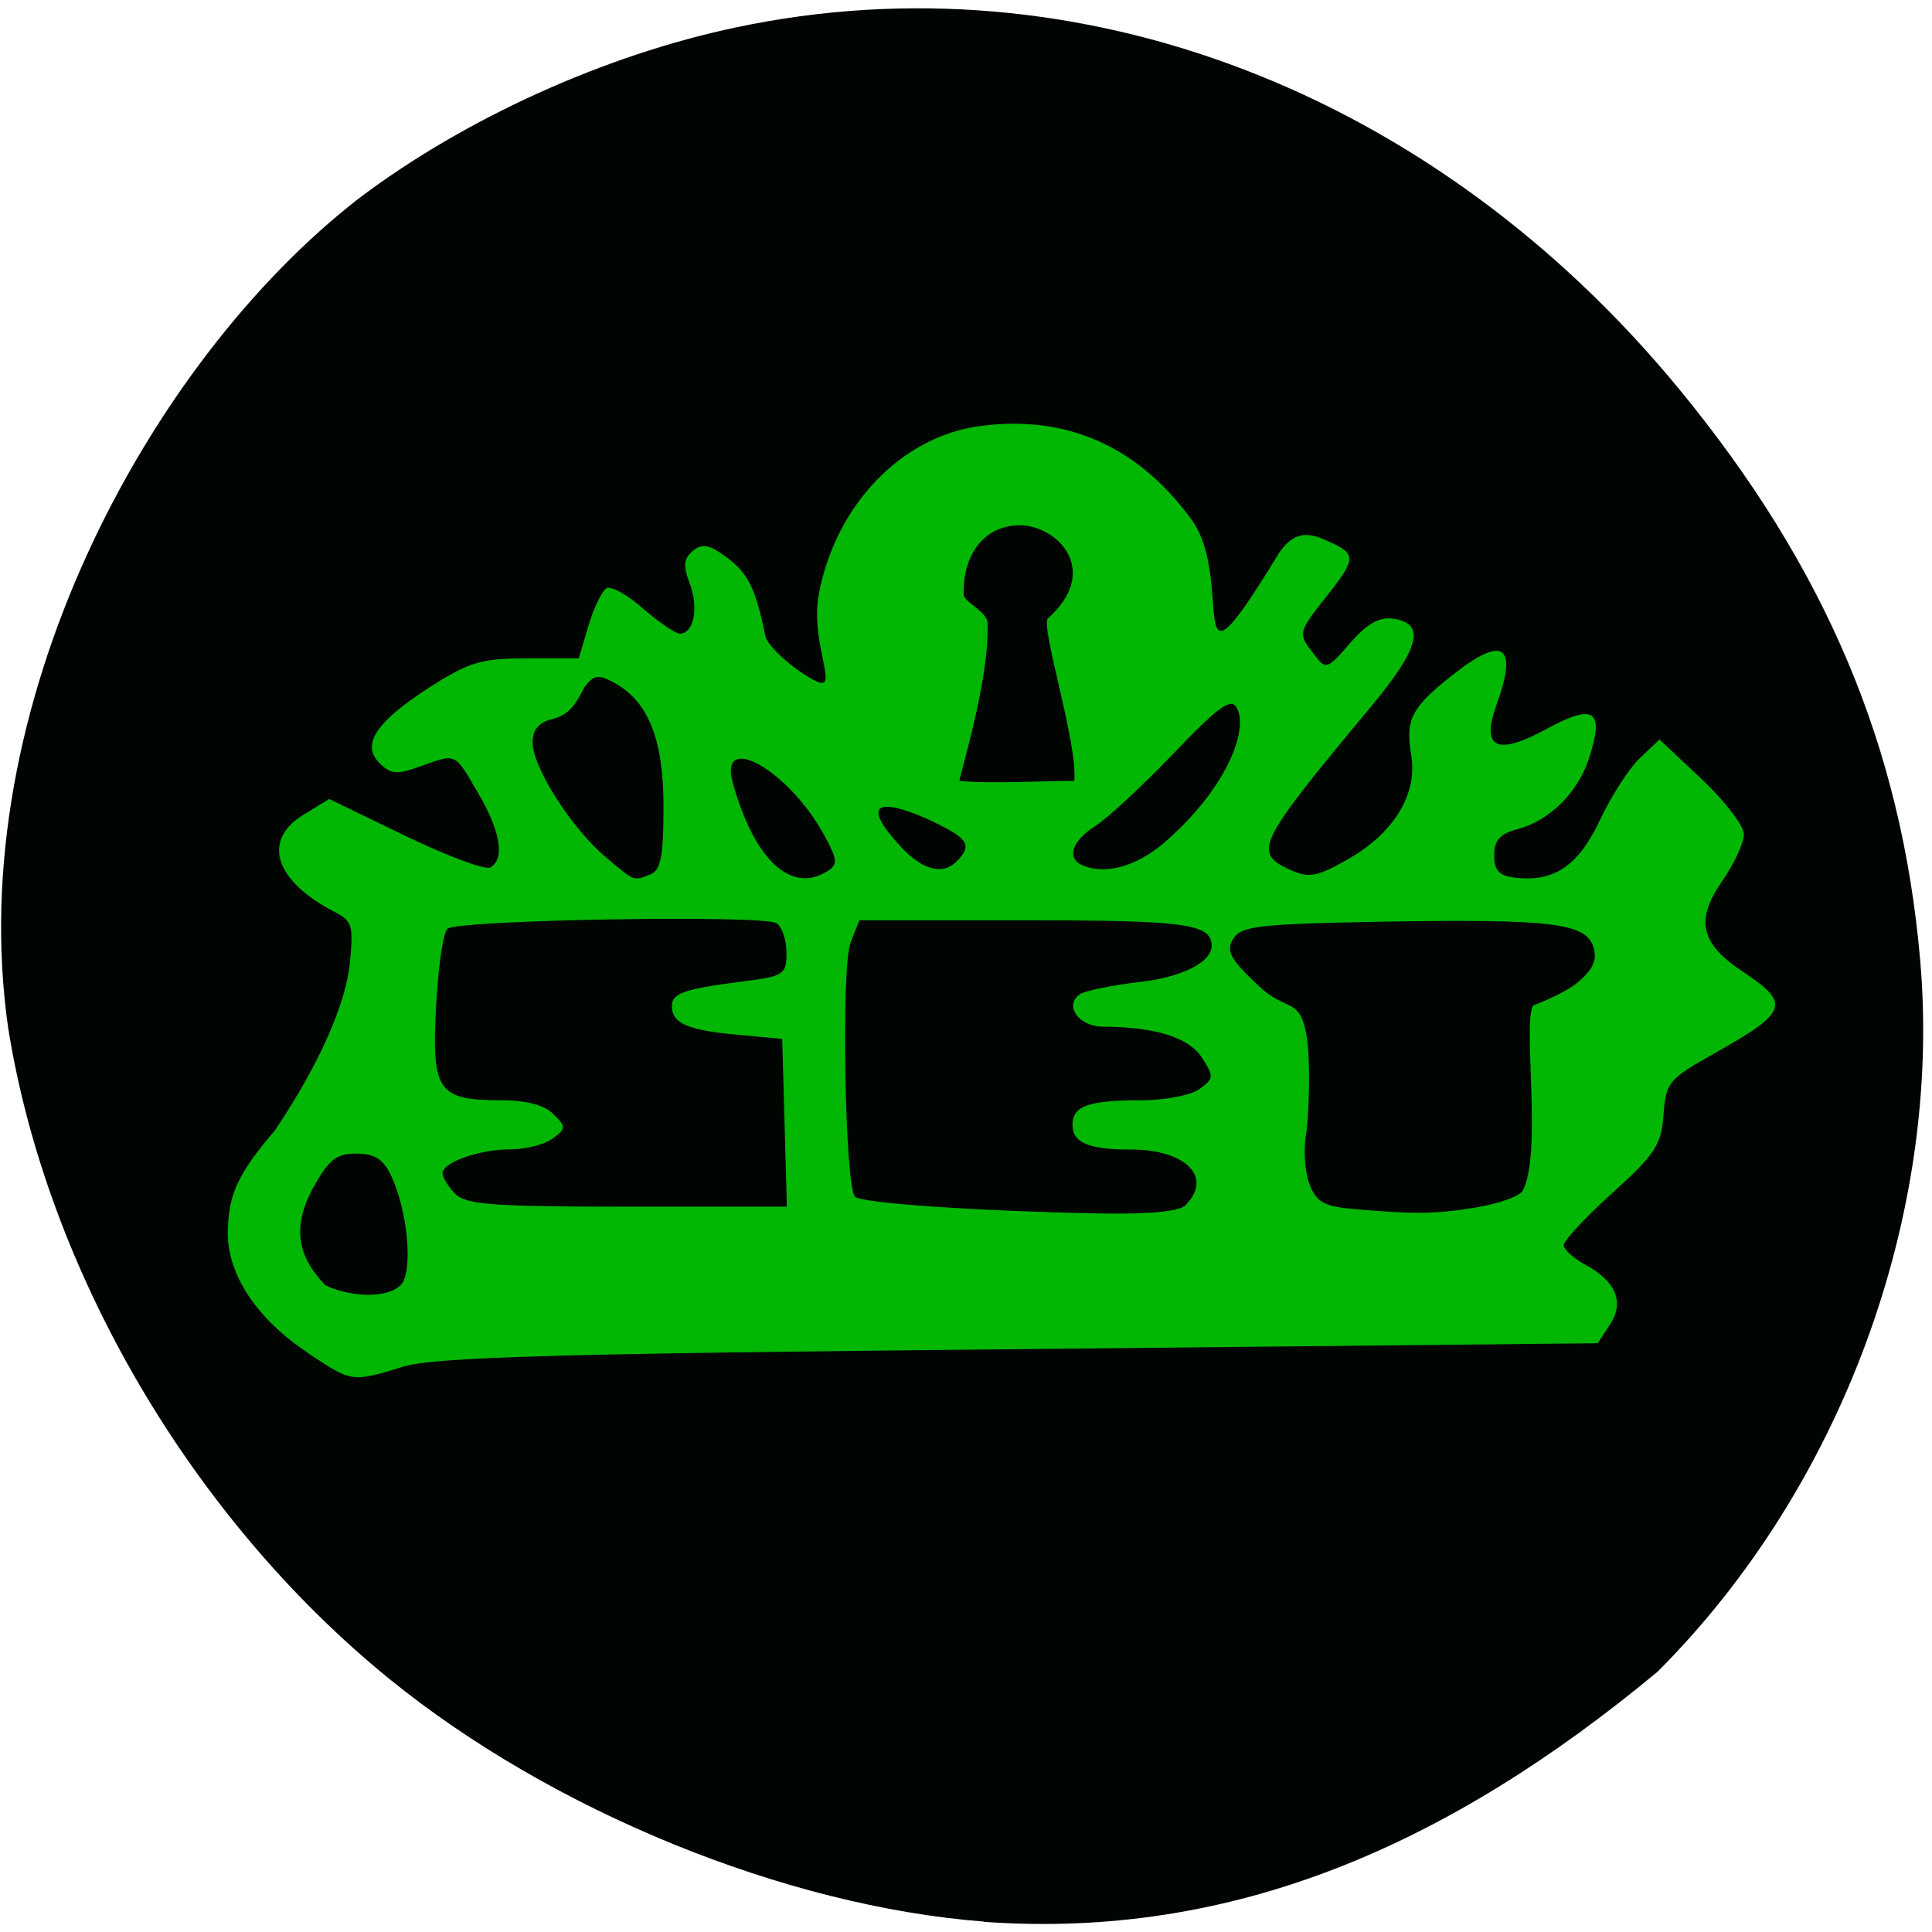 <svg xmlns="http://www.w3.org/2000/svg" viewBox="0 0 32 32"><path d="m 16.301 31.828 c -3.297 -0.254 -7.16 -1.832 -9.852 -4.02 c -3.277 -2.664 -5.668 -6.75 -6.313 -10.777 c -0.766 -5.316 2.32 -11.04 5.809 -13.746 c 1.754 -1.324 4.074 -2.375 6.25 -2.832 c 5.66 -1.199 11.566 1.066 15.617 5.992 c 2.43 2.953 3.684 5.93 3.992 9.453 c 0.367 4.219 -1.301 8.746 -4.352 11.793 c -3.465 2.875 -7.03 4.434 -11.152 4.141" fill="#010501"/><path d="m 5.098 22.406 c -0.844 -0.559 -1.336 -1.301 -1.324 -2 c 0.008 -0.621 0.164 -0.961 0.777 -1.68 c 0.547 -0.809 1.129 -1.883 1.238 -2.723 c 0.07 -0.672 0.051 -0.746 -0.246 -0.898 c -0.996 -0.516 -1.211 -1.188 -0.512 -1.613 l 0.422 -0.258 l 1.266 0.613 c 0.695 0.336 1.328 0.57 1.406 0.52 c 0.242 -0.148 0.164 -0.602 -0.207 -1.234 c -0.395 -0.676 -0.352 -0.656 -0.961 -0.438 c -0.379 0.137 -0.484 0.129 -0.668 -0.051 c -0.313 -0.313 -0.063 -0.688 0.836 -1.266 c 0.648 -0.414 0.852 -0.473 1.602 -0.473 h 0.859 l 0.16 -0.539 c 0.086 -0.293 0.223 -0.574 0.297 -0.621 c 0.074 -0.047 0.348 0.105 0.609 0.336 c 0.262 0.227 0.535 0.414 0.609 0.414 c 0.23 0 0.316 -0.426 0.164 -0.828 c -0.113 -0.297 -0.102 -0.414 0.051 -0.543 c 0.156 -0.129 0.273 -0.105 0.563 0.109 c 0.355 0.266 0.477 0.516 0.637 1.297 c 0.051 0.246 0.773 0.781 0.938 0.781 c 0.207 0 -0.188 -0.75 -0.051 -1.473 c 0.281 -1.484 1.375 -2.609 2.668 -2.781 c 1.43 -0.191 2.609 0.328 3.5 1.543 c 0.75 1.02 -0.188 3.246 1.426 0.605 c 0.297 -0.484 0.594 -0.355 0.879 -0.223 c 0.43 0.195 0.426 0.281 -0.07 0.902 c -0.469 0.594 -0.473 0.609 -0.199 0.957 c 0.195 0.258 0.215 0.25 0.594 -0.188 c 0.277 -0.32 0.484 -0.438 0.711 -0.406 c 0.551 0.078 0.449 0.484 -0.383 1.48 c -1.867 2.242 -1.945 2.395 -1.32 2.68 c 0.301 0.137 0.438 0.117 0.91 -0.148 c 0.789 -0.434 1.199 -1.082 1.098 -1.734 c -0.102 -0.613 -0.008 -0.797 0.676 -1.34 c 0.848 -0.672 1.094 -0.508 0.734 0.488 c -0.262 0.727 0.004 0.852 0.84 0.395 c 0.785 -0.426 0.953 -0.301 0.688 0.504 c -0.184 0.559 -0.652 1.02 -1.176 1.16 c -0.297 0.078 -0.391 0.188 -0.391 0.434 c 0 0.254 0.082 0.34 0.348 0.371 c 0.648 0.074 1.043 -0.191 1.406 -0.957 c 0.188 -0.402 0.488 -0.863 0.664 -1.027 l 0.32 -0.305 l 0.699 0.656 c 0.383 0.363 0.699 0.773 0.699 0.914 c 0 0.141 -0.16 0.488 -0.355 0.77 c -0.457 0.656 -0.367 1.043 0.352 1.516 c 0.781 0.52 0.73 0.66 -0.473 1.336 c -0.773 0.434 -0.816 0.484 -0.855 1.023 c -0.035 0.496 -0.137 0.656 -0.848 1.297 c -0.441 0.398 -0.805 0.789 -0.805 0.863 c 0 0.07 0.156 0.215 0.348 0.32 c 0.516 0.273 0.664 0.625 0.418 0.996 l -0.203 0.309 l -9.566 0.098 c -7.746 0.074 -9.691 0.133 -10.215 0.289 c -0.859 0.262 -0.844 0.266 -1.586 -0.227 m 1.551 -1.133 c 0.199 -0.238 0.102 -1.238 -0.172 -1.809 c -0.129 -0.27 -0.273 -0.359 -0.574 -0.359 c -0.332 0 -0.457 0.098 -0.723 0.582 c -0.328 0.617 -0.27 1.102 0.211 1.598 c 0.355 0.18 1.016 0.246 1.258 -0.012 m 12.988 -1.313 c 0.461 -0.461 0.012 -0.922 -0.902 -0.922 c -0.703 0 -0.969 -0.113 -0.969 -0.41 c 0 -0.313 0.266 -0.406 1.141 -0.406 c 0.387 0 0.824 -0.082 0.965 -0.188 c 0.238 -0.172 0.238 -0.207 0.035 -0.523 c -0.219 -0.332 -0.773 -0.504 -1.637 -0.508 c -0.406 0 -0.656 -0.363 -0.371 -0.543 c 0.094 -0.055 0.531 -0.145 0.965 -0.195 c 0.711 -0.078 1.207 -0.328 1.207 -0.602 c 0 -0.363 -0.422 -0.422 -3.078 -0.422 h -2.758 l -0.145 0.371 c -0.16 0.406 -0.094 4.04 0.074 4.207 c 0.109 0.109 2.02 0.238 4.02 0.277 c 0.855 0.016 1.352 -0.031 1.457 -0.137 m 4.824 0.035 c 0.359 -0.059 0.703 -0.18 0.758 -0.273 c 0.328 -0.629 -0.004 -2.762 0.172 -3.07 c 0.086 -0.027 0.551 -0.219 0.742 -0.383 c 0.258 -0.223 0.324 -0.375 0.254 -0.59 c -0.125 -0.395 -0.707 -0.461 -3.52 -0.414 c -2.02 0.039 -2.309 0.07 -2.441 0.281 c -0.125 0.203 -0.059 0.332 0.418 0.781 c 0.449 0.43 0.664 0.184 0.785 0.77 c 0.086 0.402 0.047 1.445 0 1.695 c -0.043 0.246 -0.02 0.613 0.055 0.813 c 0.117 0.305 0.238 0.375 0.723 0.418 c 1.012 0.09 1.379 0.086 2.055 -0.027 m -11.469 -1.398 l -0.039 -1.391 l -0.746 -0.07 c -0.82 -0.074 -1.082 -0.191 -1.082 -0.473 c 0 -0.215 0.203 -0.285 1.184 -0.41 c 0.672 -0.086 0.715 -0.113 0.715 -0.477 c 0 -0.211 -0.074 -0.43 -0.168 -0.488 c -0.23 -0.141 -5.297 -0.055 -5.449 0.094 c -0.07 0.066 -0.156 0.652 -0.188 1.301 c -0.074 1.387 0.035 1.539 1.074 1.539 c 0.422 0 0.719 0.078 0.871 0.23 c 0.211 0.211 0.211 0.238 -0.016 0.406 c -0.137 0.098 -0.445 0.176 -0.688 0.176 c -0.52 0 -1.133 0.215 -1.133 0.395 c 0 0.07 0.094 0.227 0.211 0.344 c 0.18 0.18 0.637 0.211 2.855 0.211 h 2.637 m -2.258 -5.504 c 0.168 -0.066 0.215 -0.297 0.215 -1.117 c 0 -1.129 -0.254 -1.754 -0.828 -2.063 c -0.254 -0.137 -0.332 -0.121 -0.484 0.082 c -0.141 0.277 -0.246 0.453 -0.52 0.523 c -0.238 0.059 -0.336 0.176 -0.336 0.395 c 0 0.406 0.648 1.422 1.207 1.891 c 0.492 0.414 0.453 0.402 0.746 0.289 m 2.926 -0.051 c 0.18 -0.113 0.172 -0.188 -0.047 -0.594 c -0.578 -1.07 -1.758 -1.746 -1.516 -0.867 c 0.355 1.27 0.965 1.84 1.563 1.461 m 2.145 -0.164 c 0.242 -0.246 0.199 -0.355 -0.238 -0.582 c -0.727 -0.375 -1.563 -0.598 -0.676 0.352 c 0.348 0.371 0.68 0.465 0.914 0.23 m 3.441 -0.313 c 1.059 -0.918 1.402 -1.898 1.191 -2.242 c -0.094 -0.156 -0.316 0.008 -1.043 0.77 c -0.508 0.531 -1.09 1.07 -1.293 1.199 c -0.395 0.25 -0.484 0.543 -0.203 0.656 c 0.344 0.141 0.848 0.047 1.348 -0.383 m -1.934 -3.707 c 0.895 -0.797 0.16 -1.547 -0.465 -1.547 c -0.57 0 -0.945 0.469 -0.926 1.152 c 0.004 0.117 0.383 0.277 0.395 0.461 c 0.039 0.941 -0.48 2.586 -0.465 2.621 c 0.512 0.051 1.352 0 1.902 0 c 0.059 -0.617 -0.551 -2.512 -0.441 -2.688" fill="#01b703"/></svg>